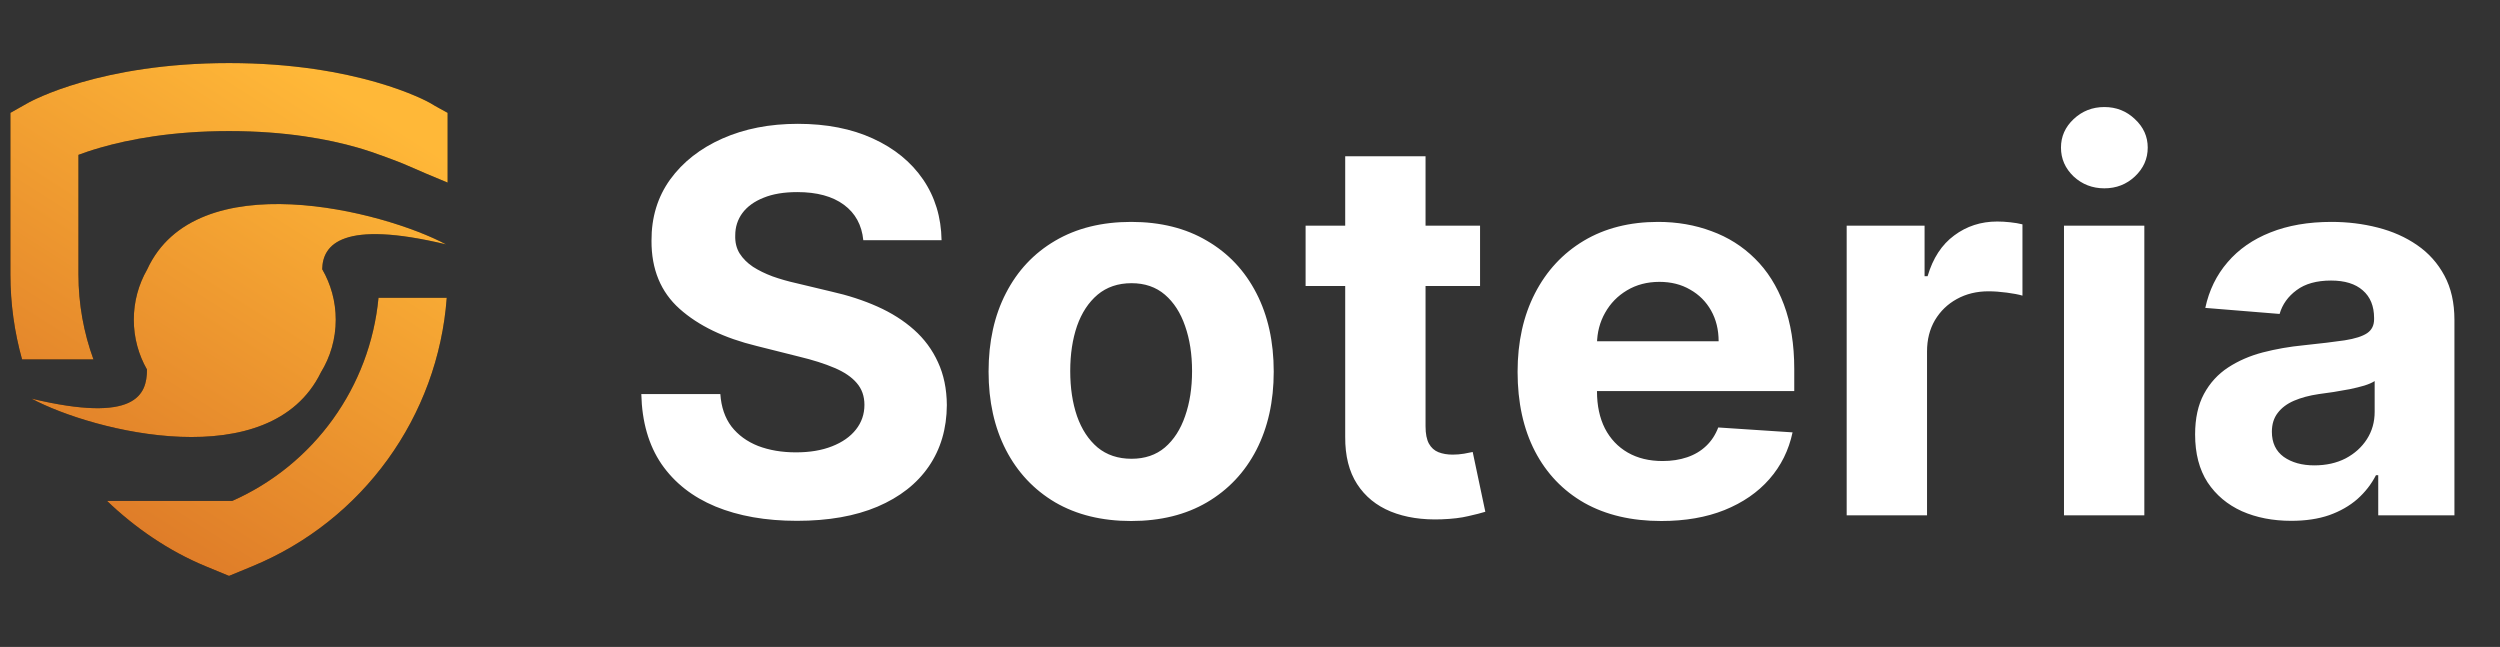 <svg width="228" height="59" viewBox="0 0 228 59" fill="none" xmlns="http://www.w3.org/2000/svg">
<rect x="0" y="0" width="228" height="59" fill="#333333" stroke="none"/>
<path d="M40.743 27.159C39.945 37.958 33.124 47.476 23.002 51.65L20.887 52.522L18.772 51.65C15.382 50.252 12.307 48.126 9.76 45.683H21.182C28.682 42.36 33.756 35.248 34.52 27.159H40.743ZM13.415 24.589C17.874 14.852 34.952 19.231 40.678 22.287C31.253 20.032 29.422 22.281 29.386 24.555C30.168 25.909 30.619 27.478 30.619 29.154C30.619 30.917 30.123 32.563 29.264 33.963C24.656 43.404 8.556 39.388 2.876 36.356C12.391 38.632 13.404 35.999 13.405 33.702C12.641 32.36 12.203 30.809 12.203 29.154C12.203 27.493 12.645 25.935 13.415 24.589ZM20.887 5.752C26.732 5.752 31.229 6.61 34.315 7.497C35.856 7.94 37.042 8.39 37.866 8.742C38.278 8.918 38.6 9.07 38.83 9.184L39.24 9.399C39.751 9.718 40.298 9.995 40.822 10.291V16.651C39.563 16.129 38.169 15.55 37.173 15.102C36.177 14.653 34.014 13.903 33.861 13.851C33.614 13.767 33.348 13.682 33.064 13.595C32.914 13.549 32.759 13.504 32.6 13.458C30.037 12.721 26.117 11.954 20.887 11.954C15.656 11.954 11.737 12.721 9.174 13.458C8.729 13.586 8.323 13.713 7.96 13.835C7.664 13.935 7.395 14.031 7.153 14.122V25.027C7.153 27.721 7.632 30.337 8.523 32.776H2.012C1.318 30.292 0.951 27.69 0.951 25.027V10.291L2.528 9.401L2.746 9.784C2.53 9.4 2.531 9.4 2.531 9.4L2.533 9.399L2.538 9.396L2.551 9.389L2.581 9.372L2.667 9.325C2.736 9.289 2.828 9.241 2.943 9.184L3.132 9.093L3.334 8.997C3.5 8.92 3.692 8.835 3.907 8.742C4.732 8.39 5.918 7.94 7.459 7.497C10.545 6.61 15.042 5.752 20.887 5.752Z" fill="#010101"/>
<path d="M40.743 27.159C39.945 37.958 33.124 47.476 23.002 51.65L20.887 52.522L18.772 51.65C15.382 50.252 12.307 48.126 9.76 45.683H21.182C28.682 42.36 33.756 35.248 34.52 27.159H40.743ZM13.415 24.589C17.874 14.852 34.952 19.231 40.678 22.287C31.253 20.032 29.422 22.281 29.386 24.555C30.168 25.909 30.619 27.478 30.619 29.154C30.619 30.917 30.123 32.563 29.264 33.963C24.656 43.404 8.556 39.388 2.876 36.356C12.391 38.632 13.404 35.999 13.405 33.702C12.641 32.36 12.203 30.809 12.203 29.154C12.203 27.493 12.645 25.935 13.415 24.589ZM20.887 5.752C26.732 5.752 31.229 6.61 34.315 7.497C35.856 7.94 37.042 8.39 37.866 8.742C38.278 8.918 38.6 9.07 38.83 9.184L39.24 9.399C39.751 9.718 40.298 9.995 40.822 10.291V16.651C39.563 16.129 38.169 15.55 37.173 15.102C36.177 14.653 34.014 13.903 33.861 13.851C33.614 13.767 33.348 13.682 33.064 13.595C32.914 13.549 32.759 13.504 32.6 13.458C30.037 12.721 26.117 11.954 20.887 11.954C15.656 11.954 11.737 12.721 9.174 13.458C8.729 13.586 8.323 13.713 7.96 13.835C7.664 13.935 7.395 14.031 7.153 14.122V25.027C7.153 27.721 7.632 30.337 8.523 32.776H2.012C1.318 30.292 0.951 27.69 0.951 25.027V10.291L2.528 9.401L2.746 9.784C2.53 9.4 2.531 9.4 2.531 9.4L2.533 9.399L2.538 9.396L2.551 9.389L2.581 9.372L2.667 9.325C2.736 9.289 2.828 9.241 2.943 9.184L3.132 9.093L3.334 8.997C3.5 8.92 3.692 8.835 3.907 8.742C4.732 8.39 5.918 7.94 7.459 7.497C10.545 6.61 15.042 5.752 20.887 5.752Z" fill="url(#paint0_linear_1_411)"/>
<path d="M78.733 21.905C78.595 20.518 78.004 19.44 76.961 18.672C75.918 17.903 74.501 17.519 72.713 17.519C71.497 17.519 70.471 17.691 69.634 18.035C68.797 18.368 68.155 18.832 67.707 19.428C67.272 20.025 67.054 20.701 67.054 21.458C67.031 22.089 67.163 22.639 67.45 23.109C67.748 23.579 68.155 23.986 68.671 24.331C69.187 24.663 69.783 24.955 70.46 25.208C71.136 25.448 71.858 25.655 72.627 25.827L75.791 26.584C77.328 26.928 78.738 27.386 80.023 27.96C81.307 28.533 82.419 29.238 83.359 30.075C84.3 30.912 85.028 31.898 85.544 33.034C86.071 34.169 86.341 35.47 86.352 36.938C86.341 39.094 85.79 40.963 84.701 42.545C83.623 44.116 82.064 45.337 80.023 46.209C77.993 47.069 75.545 47.499 72.678 47.499C69.835 47.499 67.358 47.063 65.248 46.192C63.15 45.32 61.51 44.03 60.329 42.322C59.159 40.602 58.546 38.475 58.488 35.94H65.695C65.775 37.121 66.114 38.108 66.71 38.899C67.318 39.679 68.126 40.269 69.135 40.67C70.156 41.06 71.308 41.255 72.592 41.255C73.854 41.255 74.949 41.072 75.877 40.705C76.818 40.338 77.546 39.828 78.062 39.174C78.578 38.52 78.836 37.769 78.836 36.921C78.836 36.13 78.601 35.465 78.131 34.926C77.672 34.387 76.996 33.928 76.101 33.55C75.218 33.171 74.135 32.827 72.85 32.518L69.015 31.555C66.045 30.832 63.7 29.703 61.98 28.166C60.26 26.63 59.406 24.56 59.417 21.957C59.406 19.824 59.973 17.961 61.12 16.367C62.278 14.773 63.866 13.529 65.884 12.634C67.902 11.74 70.196 11.293 72.764 11.293C75.379 11.293 77.66 11.74 79.61 12.634C81.571 13.529 83.096 14.773 84.185 16.367C85.274 17.961 85.836 19.807 85.871 21.905H78.733ZM103.161 47.516C100.489 47.516 98.179 46.948 96.229 45.813C94.291 44.666 92.795 43.073 91.74 41.032C90.685 38.979 90.158 36.6 90.158 33.894C90.158 31.165 90.685 28.779 91.74 26.738C92.795 24.686 94.291 23.092 96.229 21.957C98.179 20.81 100.489 20.237 103.161 20.237C105.833 20.237 108.137 20.81 110.075 21.957C112.025 23.092 113.527 24.686 114.582 26.738C115.637 28.779 116.164 31.165 116.164 33.894C116.164 36.6 115.637 38.979 114.582 41.032C113.527 43.073 112.025 44.666 110.075 45.813C108.137 46.948 105.833 47.516 103.161 47.516ZM103.195 41.84C104.411 41.84 105.426 41.496 106.24 40.808C107.054 40.109 107.667 39.157 108.08 37.953C108.504 36.749 108.716 35.379 108.716 33.842C108.716 32.306 108.504 30.935 108.08 29.731C107.667 28.527 107.054 27.576 106.24 26.876C105.426 26.177 104.411 25.827 103.195 25.827C101.968 25.827 100.936 26.177 100.099 26.876C99.274 27.576 98.649 28.527 98.225 29.731C97.812 30.935 97.605 32.306 97.605 33.842C97.605 35.379 97.812 36.749 98.225 37.953C98.649 39.157 99.274 40.109 100.099 40.808C100.936 41.496 101.968 41.84 103.195 41.84ZM134.981 20.581V26.085H119.071V20.581H134.981ZM122.683 14.251H130.01V38.882C130.01 39.558 130.113 40.086 130.32 40.464C130.526 40.831 130.813 41.089 131.18 41.238C131.558 41.387 131.994 41.462 132.487 41.462C132.831 41.462 133.175 41.433 133.519 41.376C133.863 41.307 134.127 41.255 134.31 41.221L135.462 46.673C135.095 46.788 134.579 46.92 133.914 47.069C133.249 47.229 132.441 47.327 131.489 47.361C129.723 47.43 128.175 47.195 126.845 46.656C125.527 46.117 124.5 45.28 123.766 44.145C123.033 43.01 122.671 41.576 122.683 39.845V14.251ZM151.51 47.516C148.792 47.516 146.453 46.966 144.492 45.865C142.543 44.752 141.041 43.182 139.986 41.152C138.931 39.111 138.404 36.697 138.404 33.911C138.404 31.193 138.931 28.808 139.986 26.756C141.041 24.703 142.526 23.104 144.441 21.957C146.367 20.81 148.626 20.237 151.218 20.237C152.96 20.237 154.583 20.518 156.085 21.08C157.599 21.63 158.917 22.461 160.041 23.574C161.176 24.686 162.059 26.085 162.69 27.77C163.321 29.445 163.636 31.405 163.636 33.653V35.665H141.328V31.125H156.739C156.739 30.07 156.509 29.135 156.051 28.321C155.592 27.507 154.956 26.87 154.141 26.412C153.339 25.942 152.404 25.706 151.338 25.706C150.226 25.706 149.24 25.965 148.38 26.48C147.531 26.985 146.866 27.667 146.384 28.527C145.903 29.376 145.656 30.322 145.645 31.365V35.682C145.645 36.99 145.886 38.119 146.367 39.071C146.86 40.023 147.554 40.756 148.448 41.272C149.343 41.788 150.403 42.046 151.63 42.046C152.444 42.046 153.19 41.932 153.866 41.702C154.543 41.473 155.122 41.129 155.603 40.67C156.085 40.212 156.452 39.65 156.704 38.985L163.481 39.432C163.137 41.06 162.432 42.482 161.365 43.698C160.311 44.902 158.946 45.842 157.272 46.518C155.609 47.184 153.689 47.516 151.51 47.516ZM168.417 47V20.581H175.521V25.191H175.796C176.278 23.551 177.086 22.312 178.221 21.475C179.357 20.627 180.664 20.203 182.143 20.203C182.51 20.203 182.906 20.225 183.33 20.271C183.754 20.317 184.127 20.38 184.448 20.46V26.962C184.104 26.859 183.628 26.767 183.02 26.687C182.412 26.607 181.856 26.567 181.352 26.567C180.274 26.567 179.311 26.802 178.462 27.272C177.625 27.73 176.96 28.372 176.467 29.198C175.985 30.024 175.745 30.975 175.745 32.053V47H168.417ZM188.236 47V20.581H195.563V47H188.236ZM191.917 17.175C190.828 17.175 189.893 16.814 189.113 16.092C188.345 15.358 187.961 14.481 187.961 13.46C187.961 12.451 188.345 11.585 189.113 10.863C189.893 10.129 190.828 9.762 191.917 9.762C193.006 9.762 193.935 10.129 194.703 10.863C195.483 11.585 195.873 12.451 195.873 13.46C195.873 14.481 195.483 15.358 194.703 16.092C193.935 16.814 193.006 17.175 191.917 17.175ZM208.966 47.499C207.281 47.499 205.779 47.206 204.46 46.622C203.141 46.025 202.098 45.148 201.33 43.99C200.573 42.82 200.194 41.364 200.194 39.621C200.194 38.154 200.464 36.921 201.003 35.923C201.542 34.926 202.276 34.123 203.204 33.515C204.133 32.907 205.188 32.449 206.369 32.139C207.562 31.83 208.811 31.612 210.119 31.486C211.655 31.325 212.894 31.176 213.834 31.038C214.774 30.889 215.456 30.672 215.881 30.385C216.305 30.098 216.517 29.674 216.517 29.112V29.009C216.517 27.919 216.173 27.077 215.485 26.48C214.809 25.884 213.845 25.586 212.595 25.586C211.277 25.586 210.228 25.878 209.448 26.463C208.668 27.037 208.152 27.759 207.9 28.631L201.123 28.08C201.467 26.475 202.144 25.087 203.153 23.918C204.162 22.737 205.463 21.831 207.057 21.2C208.662 20.558 210.52 20.237 212.63 20.237C214.098 20.237 215.502 20.409 216.844 20.753C218.197 21.097 219.395 21.63 220.439 22.352C221.494 23.075 222.325 24.004 222.933 25.139C223.54 26.263 223.844 27.61 223.844 29.181V47H216.895V43.336H216.689C216.265 44.162 215.697 44.89 214.986 45.521C214.275 46.14 213.421 46.627 212.423 46.983C211.426 47.327 210.273 47.499 208.966 47.499ZM211.065 42.442C212.143 42.442 213.094 42.23 213.92 41.806C214.745 41.37 215.393 40.785 215.863 40.051C216.334 39.317 216.569 38.486 216.569 37.557V34.754C216.339 34.903 216.024 35.04 215.623 35.166C215.233 35.281 214.791 35.39 214.298 35.493C213.805 35.585 213.312 35.671 212.819 35.751C212.326 35.82 211.879 35.883 211.477 35.94C210.617 36.067 209.866 36.267 209.224 36.542C208.582 36.818 208.083 37.19 207.728 37.66C207.372 38.119 207.195 38.692 207.195 39.38C207.195 40.378 207.556 41.141 208.278 41.668C209.012 42.184 209.941 42.442 211.065 42.442Z" fill="white"/>
<defs>
<linearGradient id="paint0_linear_1_411" x1="33.342" y1="9.736" x2="4.758" y2="54.72" gradientUnits="userSpaceOnUse">
<stop stop-color="#FFB838"/>
<stop offset="1" stop-color="#D87025"/>
</linearGradient>
</defs>
</svg>
